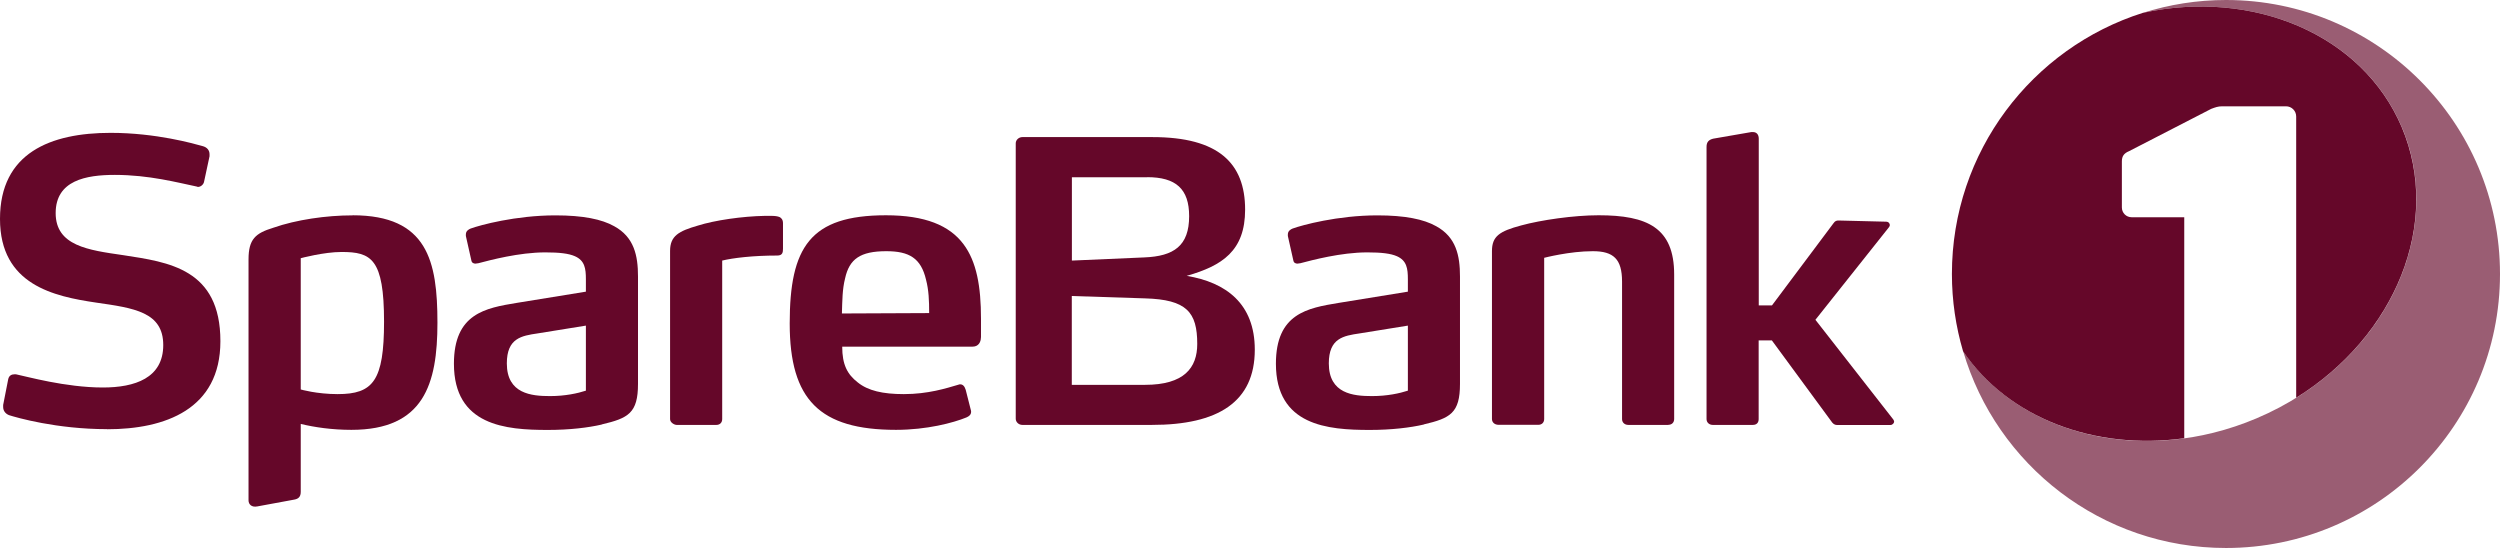 <?xml version="1.0" encoding="UTF-8"?><svg id="Layer_2" xmlns="http://www.w3.org/2000/svg" viewBox="0 0 253.29 55.52"><defs><style>.cls-1,.cls-2{fill:#650729;}.cls-2{opacity:.65;}</style></defs><g id="SpareBank_1"><path class="cls-1" d="m10.85,43.48c-5.13,0-9.19-1.18-9.94-1.42-.39-.16-.59-.47-.59-.83v-.2l.51-2.6c.08-.39.35-.51.67-.51.08,0,.16,0,.28.04.83.16,4.85,1.3,8.64,1.3,3.24,0,6.12-.95,6.12-4.3s-2.96-3.75-6.79-4.3c-4.26-.63-9.75-1.78-9.75-8.48s5.13-8.72,11.21-8.72c4.62,0,8.44,1.1,9.31,1.34.47.12.71.43.71.83v.2l-.55,2.56c-.04.28-.32.55-.63.55-.04,0-.08-.04-.12-.04-1.89-.39-4.81-1.18-8.29-1.18-2.92,0-6,.55-6,3.87s3.31,3.75,6.83,4.26c4.62.71,9.86,1.38,9.86,8.72,0,6.9-5.6,8.92-11.48,8.92Z"/><path class="cls-1" d="m60.98,43.01c-1.38.32-3.27.55-5.48.55-4.26,0-9.51-.43-9.51-6.71,0-5.09,3.2-5.64,6.35-6.16l7.02-1.14v-1.26c0-1.1-.12-1.89-1.11-2.33-.63-.28-1.58-.39-3-.39-2.68,0-5.6.79-6.79,1.1-.12,0-.2.04-.28.04-.2,0-.39-.08-.43-.35l-.55-2.45v-.16c0-.35.28-.51.47-.59.95-.35,4.58-1.34,8.6-1.34,2.8,0,4.7.39,5.96,1.1,2.01,1.1,2.41,2.96,2.41,5.09v10.89c0,2.96-.99,3.47-3.67,4.1Zm-1.62-10.02l-4.89.79c-1.62.24-3.12.47-3.12,3.04,0,3.08,2.49,3.31,4.38,3.31,1.54,0,2.8-.28,3.63-.55v-6.59Z"/><path class="cls-1" d="m78.73,25.89c-2.41,0-4.46.24-5.56.51v16.06c0,.36-.24.59-.59.59h-4.02c-.24,0-.67-.24-.67-.59v-17.04c0-1.54.91-2.01,2.8-2.56,1.74-.55,4.54-.95,6.79-.99h.67q.55,0,.83.12c.16.08.35.24.35.63v2.56c0,.39-.04.71-.59.71Z"/><path class="cls-1" d="m99.38,34.21c0,.43-.24.91-.83.91h-13.22c0,1.82.51,2.8,1.58,3.63,1.03.83,2.52,1.18,4.66,1.18,2.45,0,4.3-.59,5.52-.95.08-.04.12-.04.2-.04.24,0,.43.16.55.55l.51,2.01s.04.12.04.2c0,.32-.2.47-.47.59-1.34.55-4.02,1.26-7.14,1.26-7.73,0-10.77-3.04-10.77-10.77s2.05-10.97,9.75-10.97c3.98,0,6.43,1.03,7.85,2.92,1.34,1.78,1.78,4.3,1.78,7.57v1.89Zm-5.56-5.88c-.51-2.17-1.7-2.88-4.02-2.88-2.64,0-3.75.79-4.18,2.76-.28,1.1-.28,2.25-.32,3.55l8.84-.04c0-1.26-.04-2.33-.32-3.39Z"/><path class="cls-1" d="m144.26,43.01c-1.38.32-3.28.55-5.48.55-4.26,0-9.51-.43-9.51-6.71,0-5.09,3.2-5.64,6.35-6.16l7.02-1.14v-1.26c0-1.1-.12-1.89-1.11-2.33-.63-.28-1.58-.39-3-.39-2.68,0-5.6.79-6.79,1.1-.12,0-.2.04-.28.04-.2,0-.39-.08-.43-.35l-.55-2.45v-.16c0-.35.28-.51.47-.59.95-.35,4.58-1.34,8.6-1.34,2.8,0,4.7.39,5.96,1.1,2.01,1.1,2.41,2.96,2.41,5.09v10.89c0,2.96-.99,3.47-3.67,4.1Zm-1.62-10.02l-4.89.79c-1.62.24-3.12.47-3.12,3.04,0,3.08,2.49,3.31,4.38,3.31,1.54,0,2.8-.28,3.63-.55v-6.59Z"/><path class="cls-1" d="m169.03,43.05h-4.06c-.36,0-.63-.24-.63-.59v-13.93c0-2.29-.87-3.08-2.96-3.08-2.37,0-4.93.67-4.93.67v16.33c0,.36-.24.59-.59.59h-4.03c-.39,0-.67-.24-.67-.59v-17.01c0-1.5.75-2.01,2.96-2.6,2.01-.55,5.33-1.03,7.85-1.03,4.93,0,7.65,1.26,7.65,6v14.64c0,.36-.24.59-.59.59Z"/><path class="cls-1" d="m191.91,42.7c0,.16-.16.36-.39.36h-5.29c-.2,0-.39,0-.59-.24l-6.12-8.33h-1.34v7.97c0,.36-.2.59-.59.59h-4.06c-.35,0-.63-.24-.63-.59V14.88c0-.47.2-.71.67-.83l3.87-.67h.16c.36,0,.59.24.59.67v16.89h1.34l6.23-8.32c.16-.24.32-.28.51-.28l4.81.12c.28,0,.39.2.39.35,0,.08-.04.12-.08.2l-7.46,9.39,7.89,10.1s.08.12.08.2Z"/><path class="cls-1" d="m35.72,21.82c-2.64,0-5.68.43-8.05,1.26-1.78.55-2.49,1.14-2.49,3.2v24.42c0,.39.31.72.88.61.57-.1,3.74-.69,3.74-.69.47-.08.67-.32.67-.79v-6.88c1.4.34,3.17.6,5.13.6,7.34,0,8.72-4.62,8.72-10.85s-.99-10.89-8.6-10.89Zm-1.5,18.11c-2.13,0-3.75-.47-3.75-.47v-13.3s2.33-.63,4.14-.63c3,0,4.3.67,4.3,7.06,0,6-1.11,7.34-4.7,7.34Z"/><path class="cls-1" d="m116.72,43.05h-13.14c-.36,0-.67-.28-.67-.63V14.52c0-.35.32-.63.67-.63h13.18c6.67,0,9.39,2.62,9.39,7.35,0,4.18-2.32,5.68-5.92,6.71,3.99.66,6.9,2.82,6.9,7.48,0,5.29-3.71,7.62-10.42,7.62Zm-.51-25.09h-7.61v8.44l7.34-.32c3-.12,4.54-1.18,4.54-4.18,0-2.76-1.34-3.95-4.26-3.95Zm-.2,12.27l-7.42-.24v9h7.42c3.98,0,5.29-1.74,5.29-4.14,0-3.23-1.07-4.5-5.29-4.62Z"/><path class="cls-2" d="m225.53,0c-2.93,0-5.76.46-8.41,1.3,11.17-2.42,22.24,2.18,26.23,11.6,4.61,10.89-1.99,24.1-14.74,29.49-11.44,4.84-23.93,1.75-29.71-6.8,3.38,11.52,14.02,19.93,26.63,19.93,15.33,0,27.76-12.43,27.76-27.76S240.86,0,225.53,0Z"/><path class="cls-1" d="m243.34,12.9c-3.99-9.42-15.06-14.02-26.23-11.6-11.22,3.56-19.35,14.06-19.35,26.46,0,2.72.4,5.35,1.13,7.83,4.56,6.75,13.31,10.07,22.41,8.81v-22.39h-5.33c-.55,0-.99-.44-.99-.99v-4.67c0-.52.21-.82.72-1.03l8.33-4.29c.41-.15.67-.26,1.13-.26h6.45c.57,0,1.03.46,1.03,1.03v28.5c10.04-6.23,14.79-17.72,10.7-27.4Z"/></g></svg>